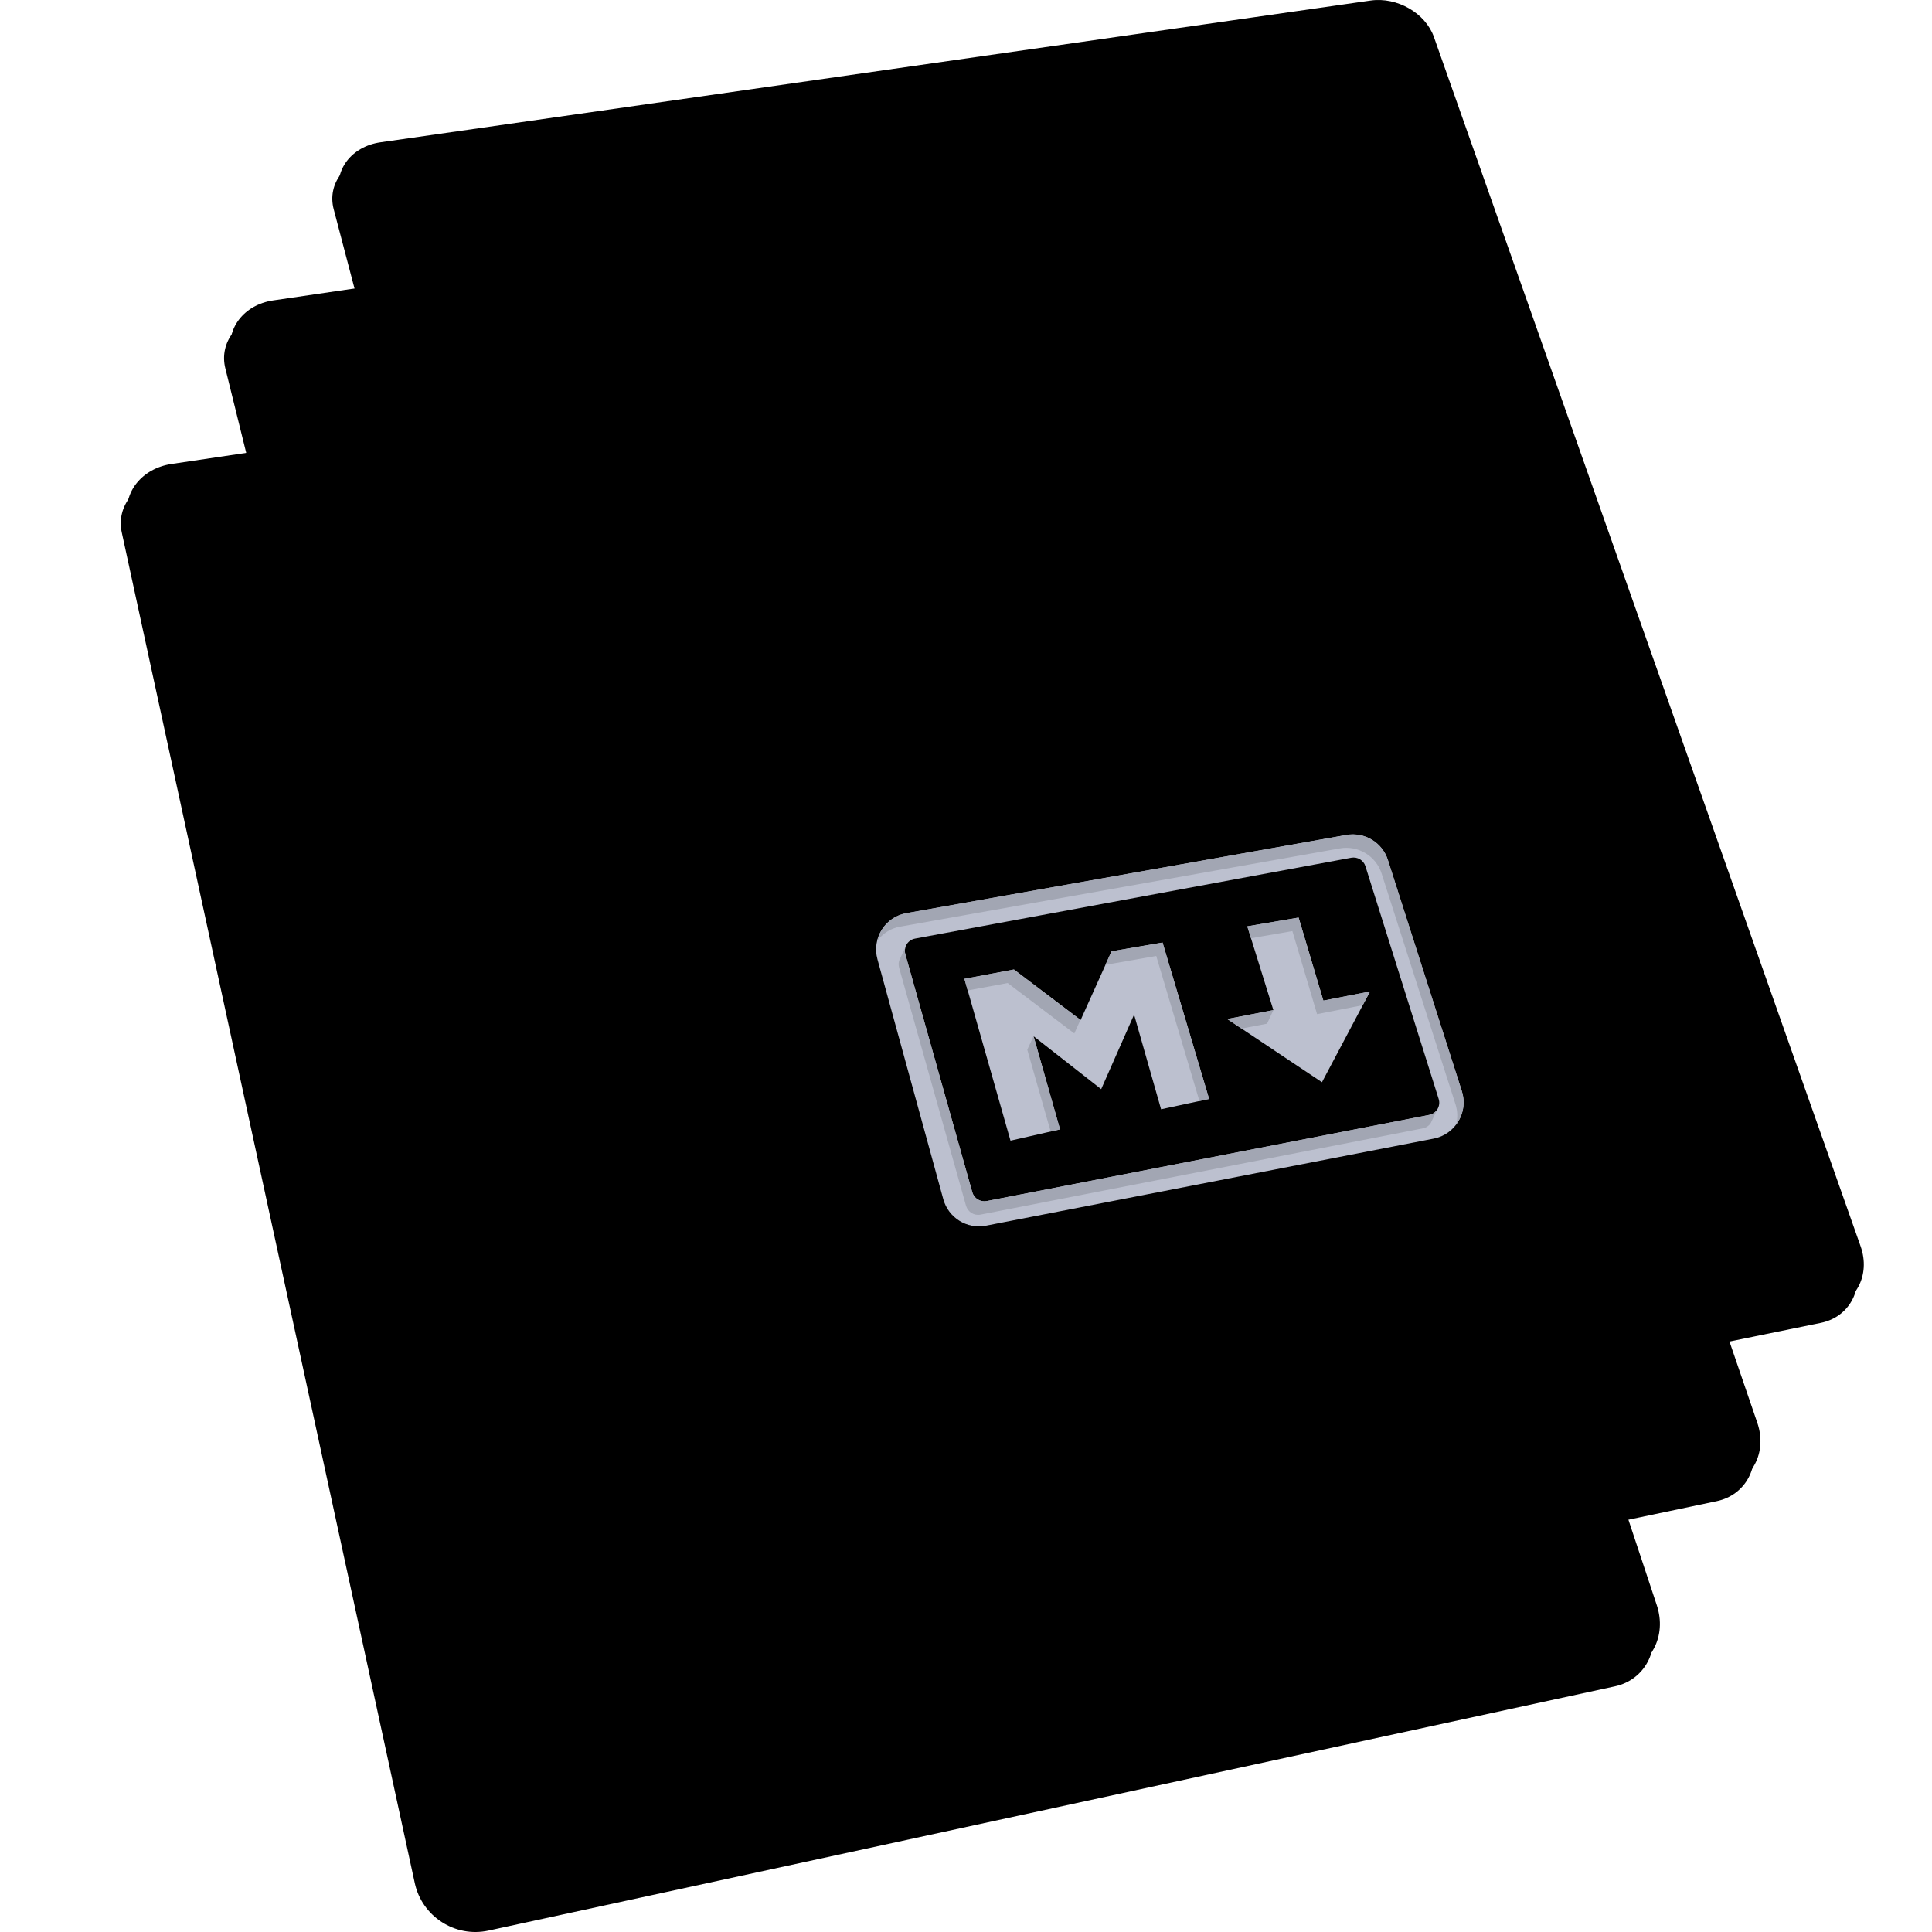 <svg
    width="64"
    height="64"
    viewBox="0 0 32 32"
    fill="none"
    xmlns="http://www.w3.org/2000/svg"
  >
    <path
      fillRule="evenodd"
      clipRule="evenodd"
      d="M2.736 7.909L19.398 5.435C19.844 5.369 20.311 5.639 20.444 6.039L27.338 26.812C27.507 27.322 27.244 27.824 26.748 27.931L8.089 31.977C7.537 32.096 6.99 31.743 6.87 31.19L2.016 8.815C1.923 8.386 2.246 7.982 2.736 7.909Z"
      fill="url(#VuePress_Paint0_Linear)"
    />
    <path
      fillRule="evenodd"
      clipRule="evenodd"
      d="M2.84 7.685L19.503 5.212C19.948 5.146 20.416 5.415 20.549 5.816L27.442 26.588C27.611 27.098 27.348 27.6 26.853 27.708L8.193 31.753C7.641 31.873 7.094 31.52 6.974 30.967L2.12 8.591C2.027 8.163 2.35 7.758 2.84 7.685Z"
      fill="url(#VuePress_Paint1_Linear)"
    />
    <path
      fillRule="evenodd"
      clipRule="evenodd"
      d="M4.42 5.199L20.962 2.774C21.405 2.709 21.875 2.981 22.012 3.382L29.003 23.79C29.171 24.281 28.917 24.762 28.434 24.864L10.323 28.668C9.789 28.78 9.25 28.442 9.12 27.915L3.732 6.1C3.626 5.673 3.935 5.271 4.42 5.199Z"
      fill="url(#VuePress_Paint2_Linear)"
    />
    <path
      fillRule="evenodd"
      clipRule="evenodd"
      d="M4.524 4.976L21.066 2.551C21.509 2.486 21.979 2.757 22.116 3.159L29.107 23.567C29.275 24.058 29.021 24.539 28.538 24.64L10.427 28.445C9.893 28.557 9.354 28.219 9.224 27.692L3.836 5.877C3.731 5.45 4.039 5.047 4.524 4.976Z"
      fill="url(#VuePress_Paint3_Linear)"
    />
    <path
      fillRule="evenodd"
      clipRule="evenodd"
      d="M6.197 2.58L22.597 0.232C23.037 0.169 23.506 0.439 23.646 0.836L30.714 20.867C30.882 21.346 30.634 21.814 30.158 21.911L12.329 25.555C11.805 25.662 11.269 25.332 11.135 24.819L5.527 3.465C5.416 3.045 5.717 2.649 6.197 2.58Z"
      fill="url(#VuePress_Paint4_Linear)"
    />
    <path
      fillRule="evenodd"
      clipRule="evenodd"
      d="M6.301 2.357L22.701 0.009C23.141 -0.054 23.61 0.216 23.75 0.612L30.818 20.644C30.986 21.123 30.738 21.591 30.262 21.688L12.434 25.331C11.909 25.439 11.373 25.109 11.239 24.596L5.631 3.243C5.52 2.822 5.821 2.426 6.301 2.357Z"
      fill="url(#VuePress_Paint5_Linear)"
    />
    <path
      fillRule="evenodd"
      clipRule="evenodd"
      d="M15.157 15.546L22.381 14.207C22.484 14.188 22.585 14.248 22.616 14.348L23.829 18.202C23.866 18.319 23.793 18.443 23.671 18.467L16.343 19.893C16.237 19.914 16.134 19.85 16.104 19.747L14.995 15.804C14.962 15.688 15.037 15.568 15.157 15.546ZM14.533 15.888L15.624 19.863C15.709 20.171 16.017 20.362 16.33 20.301L23.747 18.859C24.106 18.789 24.324 18.421 24.213 18.073L22.988 14.245C22.895 13.954 22.601 13.776 22.299 13.83L15.015 15.125C14.661 15.188 14.437 15.541 14.533 15.888ZM15.974 16.212L16.737 18.893L17.558 18.706L17.119 17.163L18.239 18.04L18.784 16.805L19.231 18.373L20.027 18.202L19.256 15.611L18.411 15.757L17.899 16.894L16.794 16.058L15.974 16.212ZM21.919 16.573L21.509 15.198L20.659 15.343L21.091 16.73L20.327 16.878L21.896 17.925L22.692 16.422L21.919 16.573Z"
      fill="#BCC0CF"
    />
    <path
      d="M23.811 18.366L23.724 18.546L23.697 18.603C23.668 18.647 23.621 18.679 23.567 18.689L16.239 20.118C16.133 20.138 16.03 20.074 16 19.97L14.892 16.028C14.879 15.981 14.882 15.932 14.901 15.89C14.904 15.885 14.906 15.88 14.909 15.875L14.916 15.861L15 15.681C14.985 15.718 14.983 15.762 14.995 15.804L15.024 15.91L16.104 19.746C16.133 19.85 16.237 19.914 16.343 19.894L23.668 18.467H23.67C23.734 18.455 23.784 18.416 23.811 18.366ZM24.119 18.623C24.146 18.519 24.143 18.406 24.109 18.295L22.884 14.469C22.791 14.178 22.497 14 22.194 14.052L14.911 15.348C14.751 15.375 14.616 15.464 14.529 15.587C14.579 15.358 14.763 15.168 15.015 15.124L22.3 13.83C22.601 13.776 22.897 13.954 22.988 14.244L24.212 18.073C24.276 18.268 24.235 18.472 24.119 18.623ZM22.692 16.422L22.571 16.649L21.815 16.797L21.406 15.422L20.721 15.54L20.659 15.343L21.509 15.198L21.919 16.573L22.692 16.422ZM20.928 16.762L21.091 16.73L20.987 16.955L20.563 17.036L20.327 16.878L20.928 16.762ZM17.895 16.893L17.794 17.117L16.69 16.282L16.027 16.405L15.973 16.213L16.794 16.058L17.895 16.893ZM20.026 18.201L19.866 18.236L19.151 15.834L18.309 15.981L18.41 15.757L19.255 15.612L20.026 18.201ZM17.23 17.553L17.119 17.162L17.015 17.386L17.402 18.741L17.557 18.706L17.23 17.553Z"
      fill="#A2A6B3"
    />
    <path
      d="M12.893 5.377L10.764 5.672L18.334 12.709L21.054 4.076L19.043 4.431L17.447 9.516L12.893 5.377Z"
      fill="url(#VuePress_Paint6_Linear)"
    />
    <path
      d="M12.893 5.377L14.845 5.081L16.559 6.619L17.21 4.726L19.043 4.431L17.447 9.516L12.893 5.377Z"
      fill="url(#VuePress_Paint7_Linear)"
    />
    <defs>
      <linearGradient
        id="VuePress_Paint0_Linear"
        x1="14.694"
        y1="32"
        x2="14.694"
        y2="5.425"
        gradientUnits="userSpaceOnUse"
      >
        <stop stopColor="#1D2130" />
        <stop offset="1" stopColor="#3E445A" />
      </linearGradient>
      <linearGradient
        id="VuePress_Paint1_Linear"
        x1="14.799"
        y1="31.776"
        x2="14.799"
        y2="5.202"
        gradientUnits="userSpaceOnUse"
      >
        <stop stopColor="#262B3F" />
        <stop offset="1" stopColor="#656E91" />
      </linearGradient>
      <linearGradient
        id="VuePress_Paint2_Linear"
        x1="16.383"
        y1="28.69"
        x2="16.383"
        y2="2.764"
        gradientUnits="userSpaceOnUse"
      >
        <stop stopColor="#267550" />
        <stop offset="1" stopColor="#79B881" />
      </linearGradient>
      <linearGradient
        id="VuePress_Paint3_Linear"
        x1="16.487"
        y1="28.466"
        x2="16.487"
        y2="2.541"
        gradientUnits="userSpaceOnUse"
      >
        <stop stopColor="#279264" />
        <stop offset="1" stopColor="#A4F3AA" />
      </linearGradient>
      <linearGradient
        id="VuePress_Paint4_Linear"
        x1="18.135"
        y1="25.575"
        x2="18.135"
        y2="0.223"
        gradientUnits="userSpaceOnUse"
      >
        <stop offset="0.59" stopColor="#CECFD0" />
        <stop offset="1" stopColor="#DFDFDF" />
      </linearGradient>
      <linearGradient
        id="VuePress_Paint5_Linear"
        x1="18.239"
        y1="25.352"
        x2="18.239"
        y2="-1.20886e-05"
        gradientUnits="userSpaceOnUse"
      >
        <stop stopColor="#EAEEF0" />
        <stop offset="0.41" stopColor="white" />
      </linearGradient>
      <linearGradient
        id="VuePress_Paint6_Linear"
        x1="13.266"
        y1="-3.771"
        x2="23.964"
        y2="31.22"
        gradientUnits="userSpaceOnUse"
      >
        <stop offset="0.22" stopColor="#73CB8D" />
        <stop offset="0.4" stopColor="#2F9869" />
      </linearGradient>
      <linearGradient
        id="VuePress_Paint7_Linear"
        x1="11.898"
        y1="-6.917"
        x2="28.646"
        y2="41.724"
        gradientUnits="userSpaceOnUse"
      >
        <stop offset="0.25" stopColor="#586080" />
        <stop offset="0.35" stopColor="#2C3247" />
      </linearGradient>
    </defs>
  </svg>
